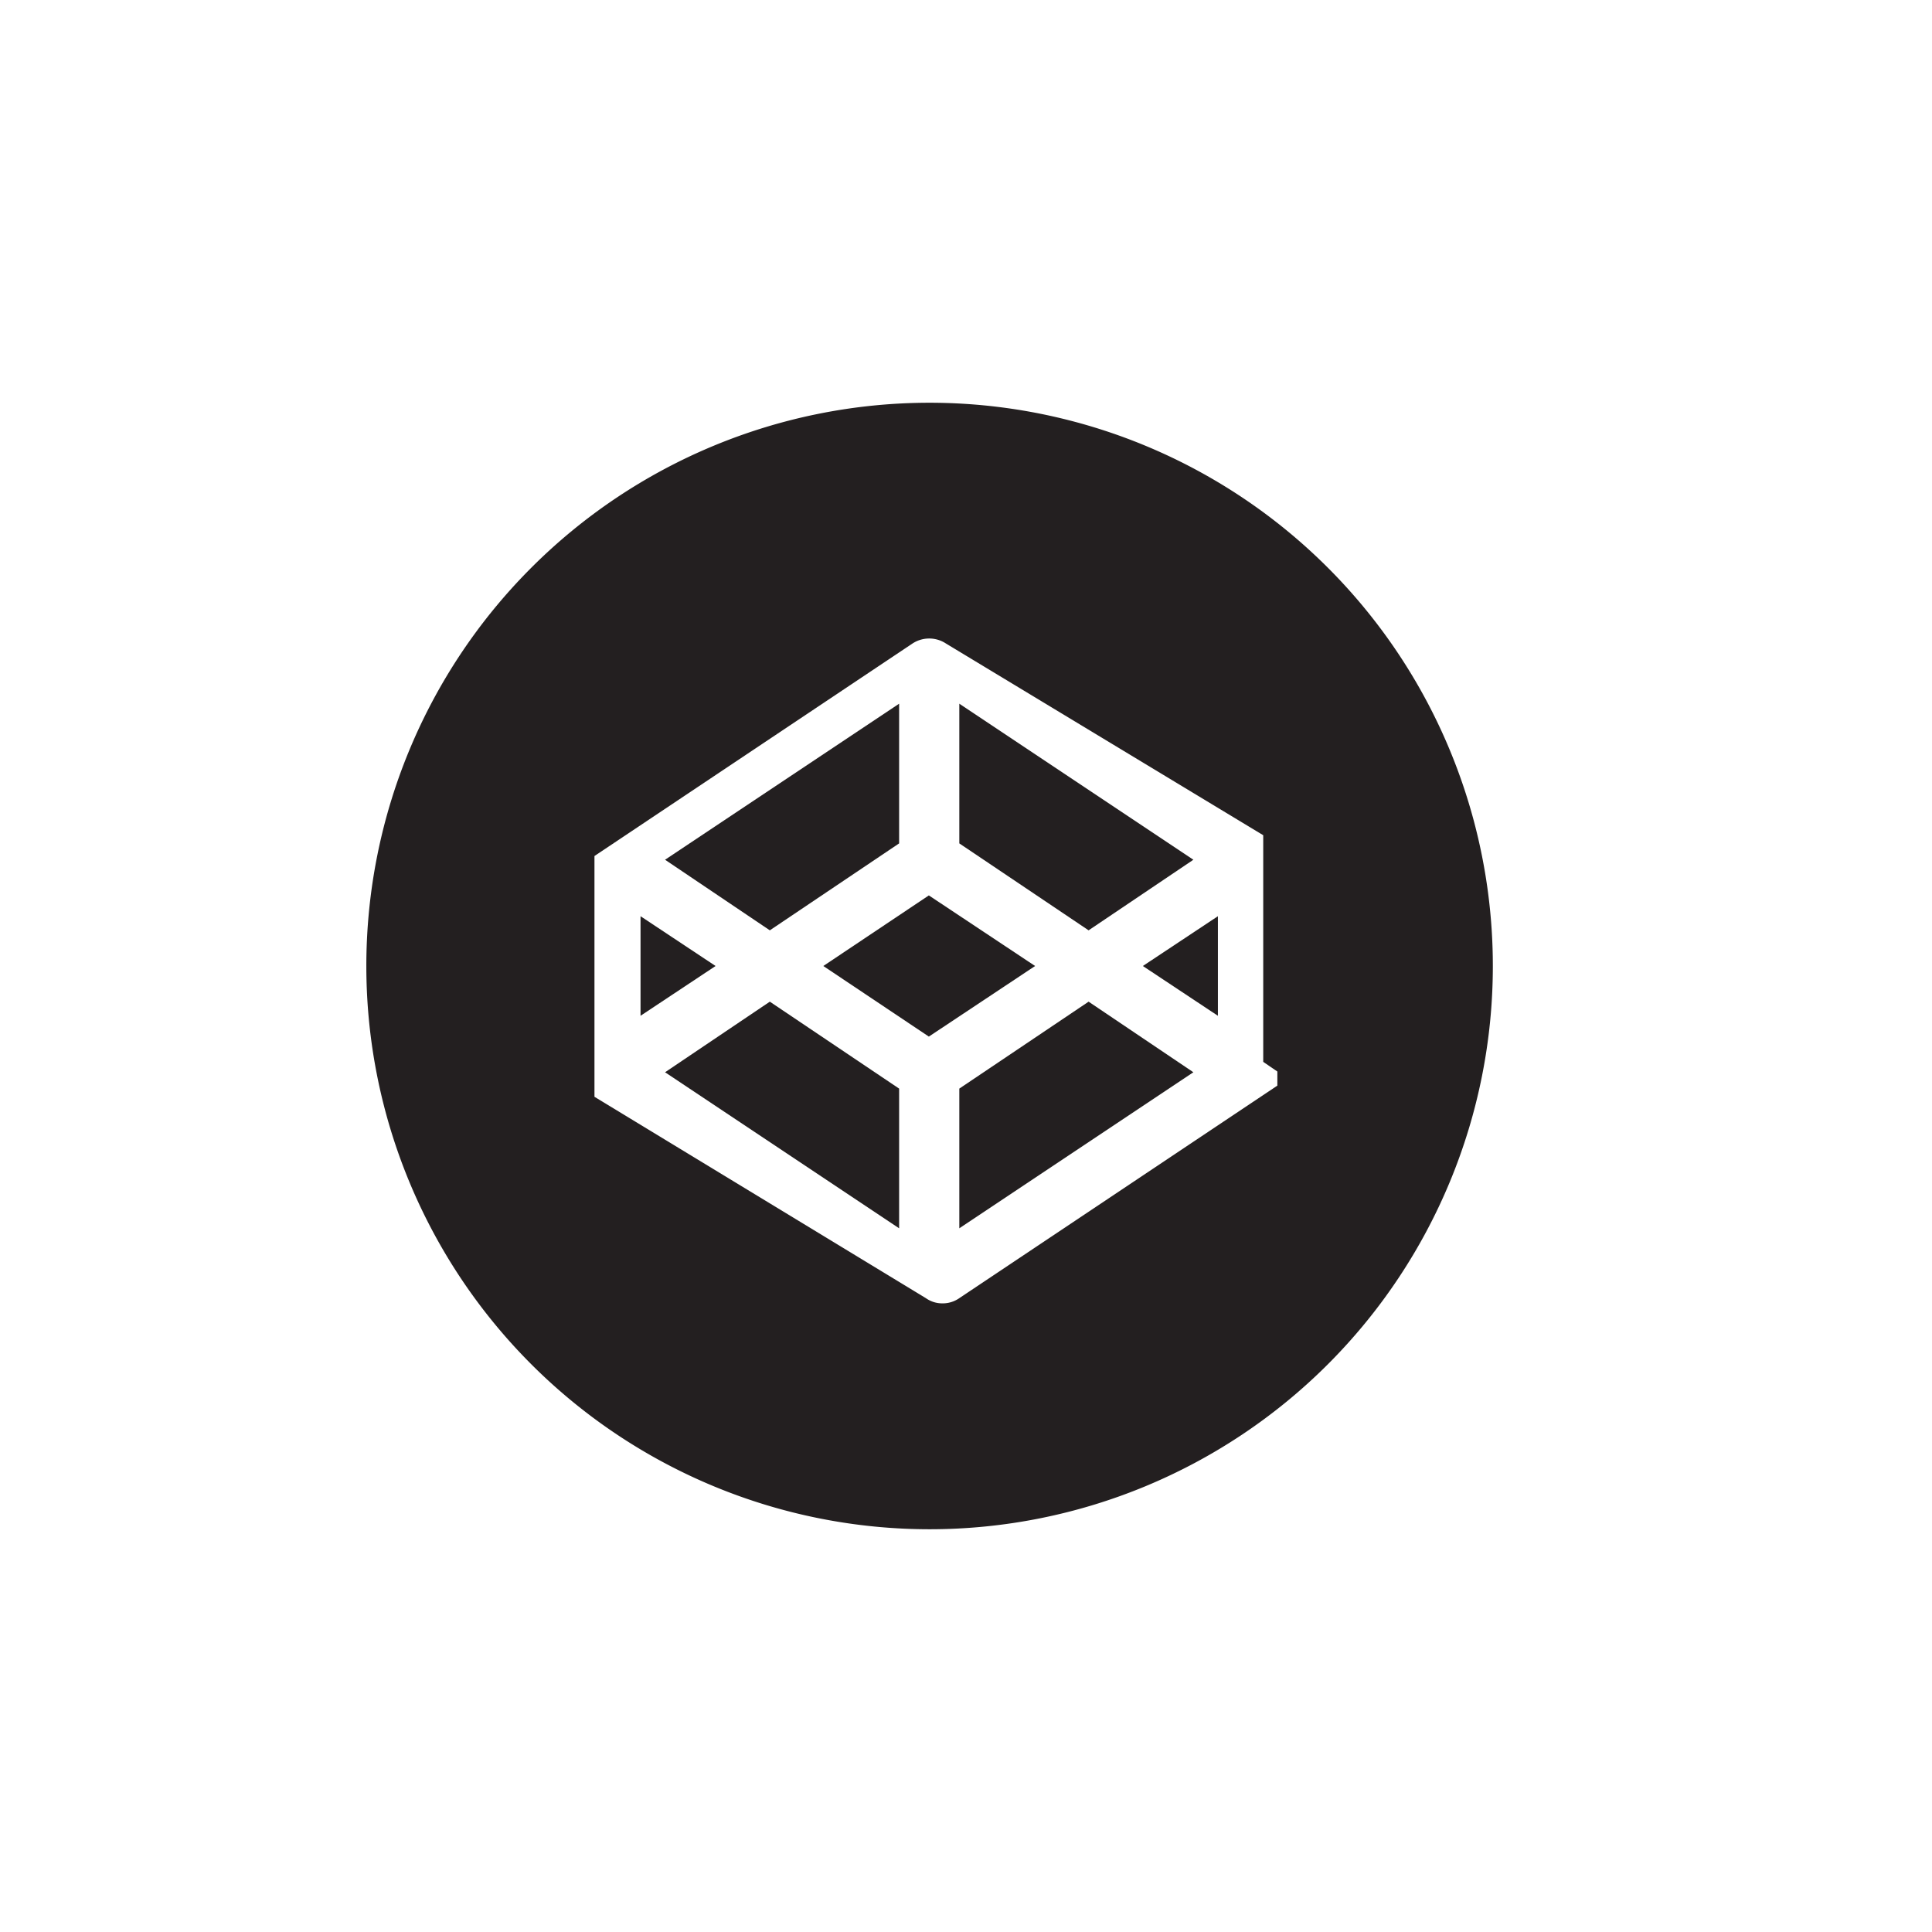 <svg id="Layer_1" data-name="Layer 1" xmlns="http://www.w3.org/2000/svg" viewBox="0 0 26 26"><defs><style>.cls-1{fill:#231f20;}</style></defs><title>Artboard 3 copy</title><polygon class="cls-1" points="8.62 12.33 8.62 13.67 9.63 13 8.62 12.33"/><polygon class="cls-1" points="12.1 11.35 12.1 9.47 8.95 11.57 10.36 12.52 12.1 11.35"/><polygon class="cls-1" points="16.06 11.57 12.91 9.47 12.91 11.35 14.65 12.52 16.06 11.57"/><polygon class="cls-1" points="8.95 14.43 12.1 16.53 12.1 14.65 10.36 13.48 8.95 14.43"/><polygon class="cls-1" points="12.91 14.65 12.91 16.53 16.06 14.43 14.65 13.48 12.91 14.65"/><polygon class="cls-1" points="12.5 12.05 11.08 13 12.5 13.95 13.93 13 12.5 12.05"/><path class="cls-1" d="M12.5,5.42A7.58,7.58,0,1,0,20.09,13,7.58,7.58,0,0,0,12.5,5.42Zm4.69,9v.07a0,0,0,0,0,0,0v.12l0,0v0l0,0,0,0h0l0,0h0l-4.28,2.86a.39.39,0,0,1-.23.07.38.38,0,0,1-.22-.07L8,14.76H8l0,0H8l0,0,0,0v0l0,0v-.12a0,0,0,0,0,0,0v-3a0,0,0,0,0,0,0v-.12l0,0v0l0,0,0,0H8l0,0H8l4.28-2.86a.41.41,0,0,1,.45,0L17,11.24h0l0,0h0l0,0,0,0v0l0,0v.12a0,0,0,0,0,0,0v2.93Z"/><polygon class="cls-1" points="16.39 13.67 16.39 12.33 15.38 13 16.39 13.67"/></svg>